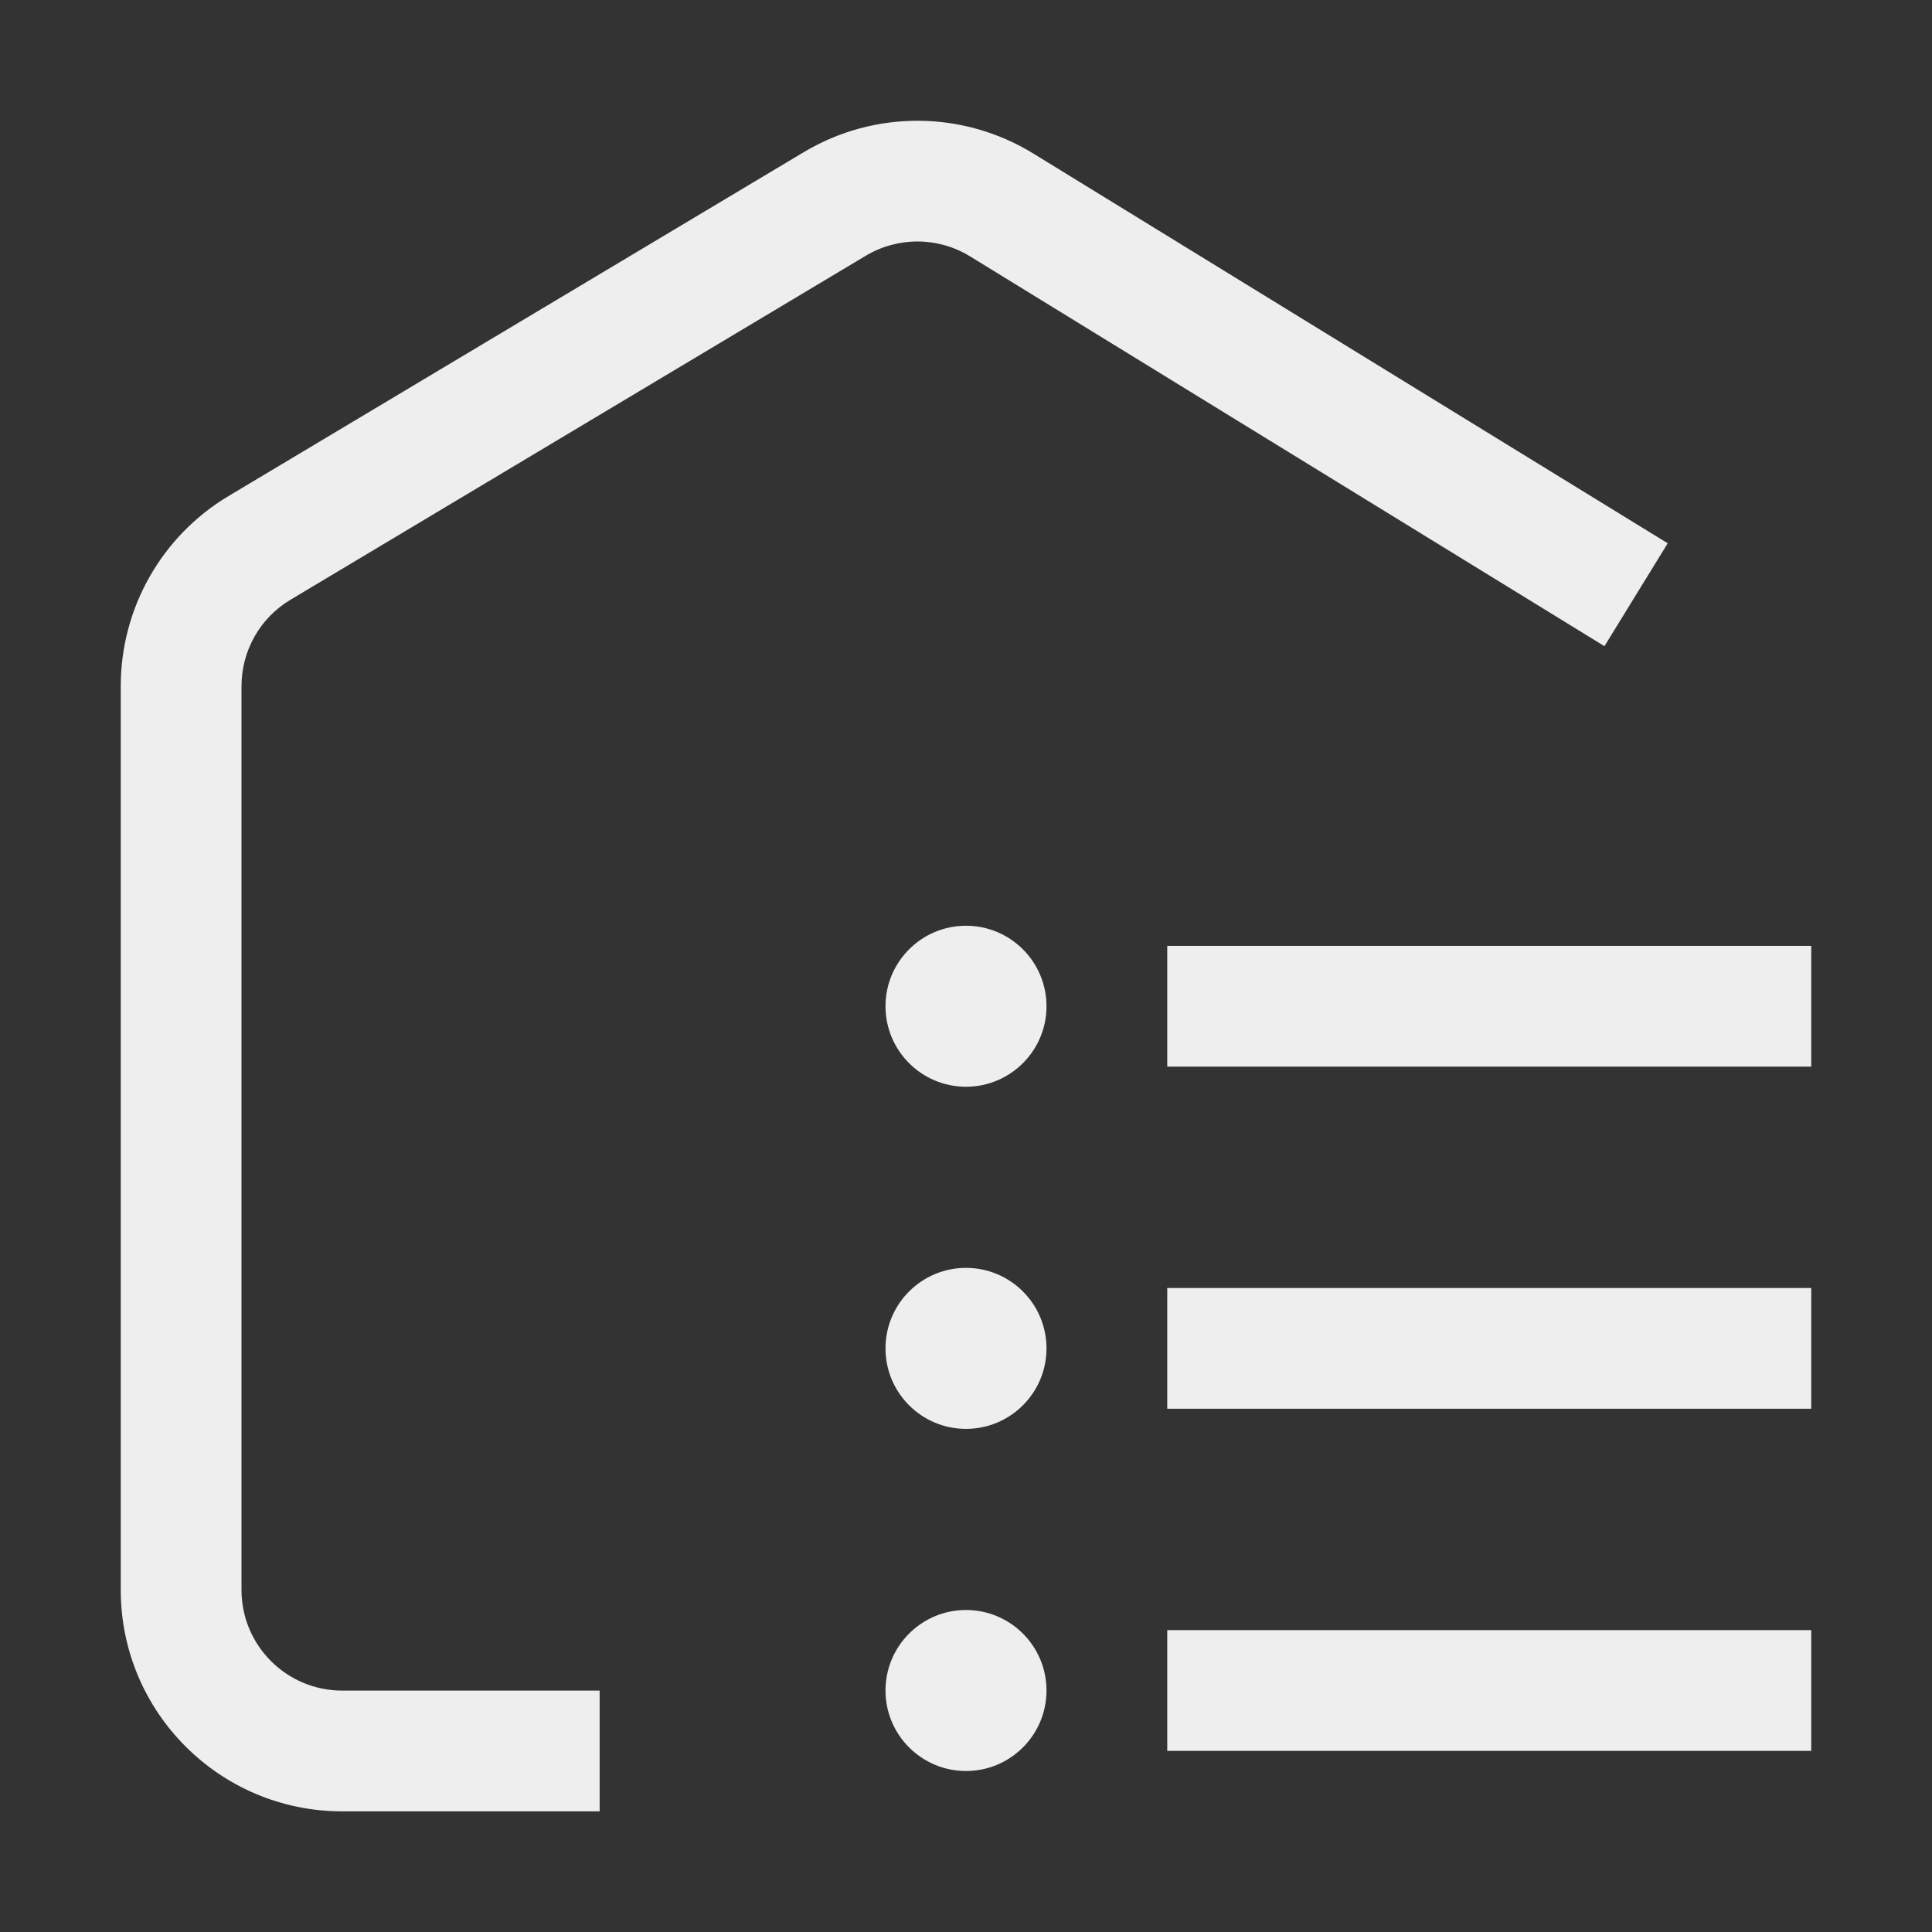 <svg width='24' height='24' viewBox='0 0 24 24' fill='none' xmlns='http://www.w3.org/2000/svg'><rect x="0" y="0" width="24" height="24" fill="#333333" stroke="none"/> <path d='M10.755 3.177C11.155 2.938 11.654 2.941 12.051 3.185L19.931 8.027L20.717 6.749L12.836 1.907C11.963 1.371 10.865 1.364 9.985 1.89L2.839 6.162C2.008 6.659 1.5 7.555 1.5 8.523V19.751C1.5 21.27 2.731 22.501 4.25 22.501H7.449V21.001H4.25C3.56 21.001 3 20.441 3 19.751V8.523C3 8.083 3.231 7.675 3.609 7.45L10.755 3.177Z' fill='#EEEEEE'/> <path d='M11 12.5C11 11.948 11.448 11.5 12 11.5C12.552 11.5 13 11.948 13 12.5C13 13.052 12.552 13.5 12 13.5C11.448 13.5 11 13.052 11 12.5Z' fill='#EEEEEE'/> <path d='M22.5 13.25H14.5V11.75H22.5V13.25Z' fill='#EEEEEE'/> <path d='M14.5 17.5H22.5V16H14.5V17.5Z' fill='#EEEEEE'/> <path d='M11 16.75C11 16.198 11.448 15.75 12 15.75C12.552 15.75 13 16.198 13 16.75C13 17.302 12.552 17.75 12 17.75C11.448 17.75 11 17.302 11 16.75Z' fill='#EEEEEE'/> <path d='M14.5 21.75H22.5V20.25H14.5V21.75Z' fill='#EEEEEE'/> <path d='M11 21C11 20.448 11.448 20 12 20C12.552 20 13 20.448 13 21C13 21.552 12.552 22 12 22C11.448 22 11 21.552 11 21Z' fill='#EEEEEE'/> </svg>